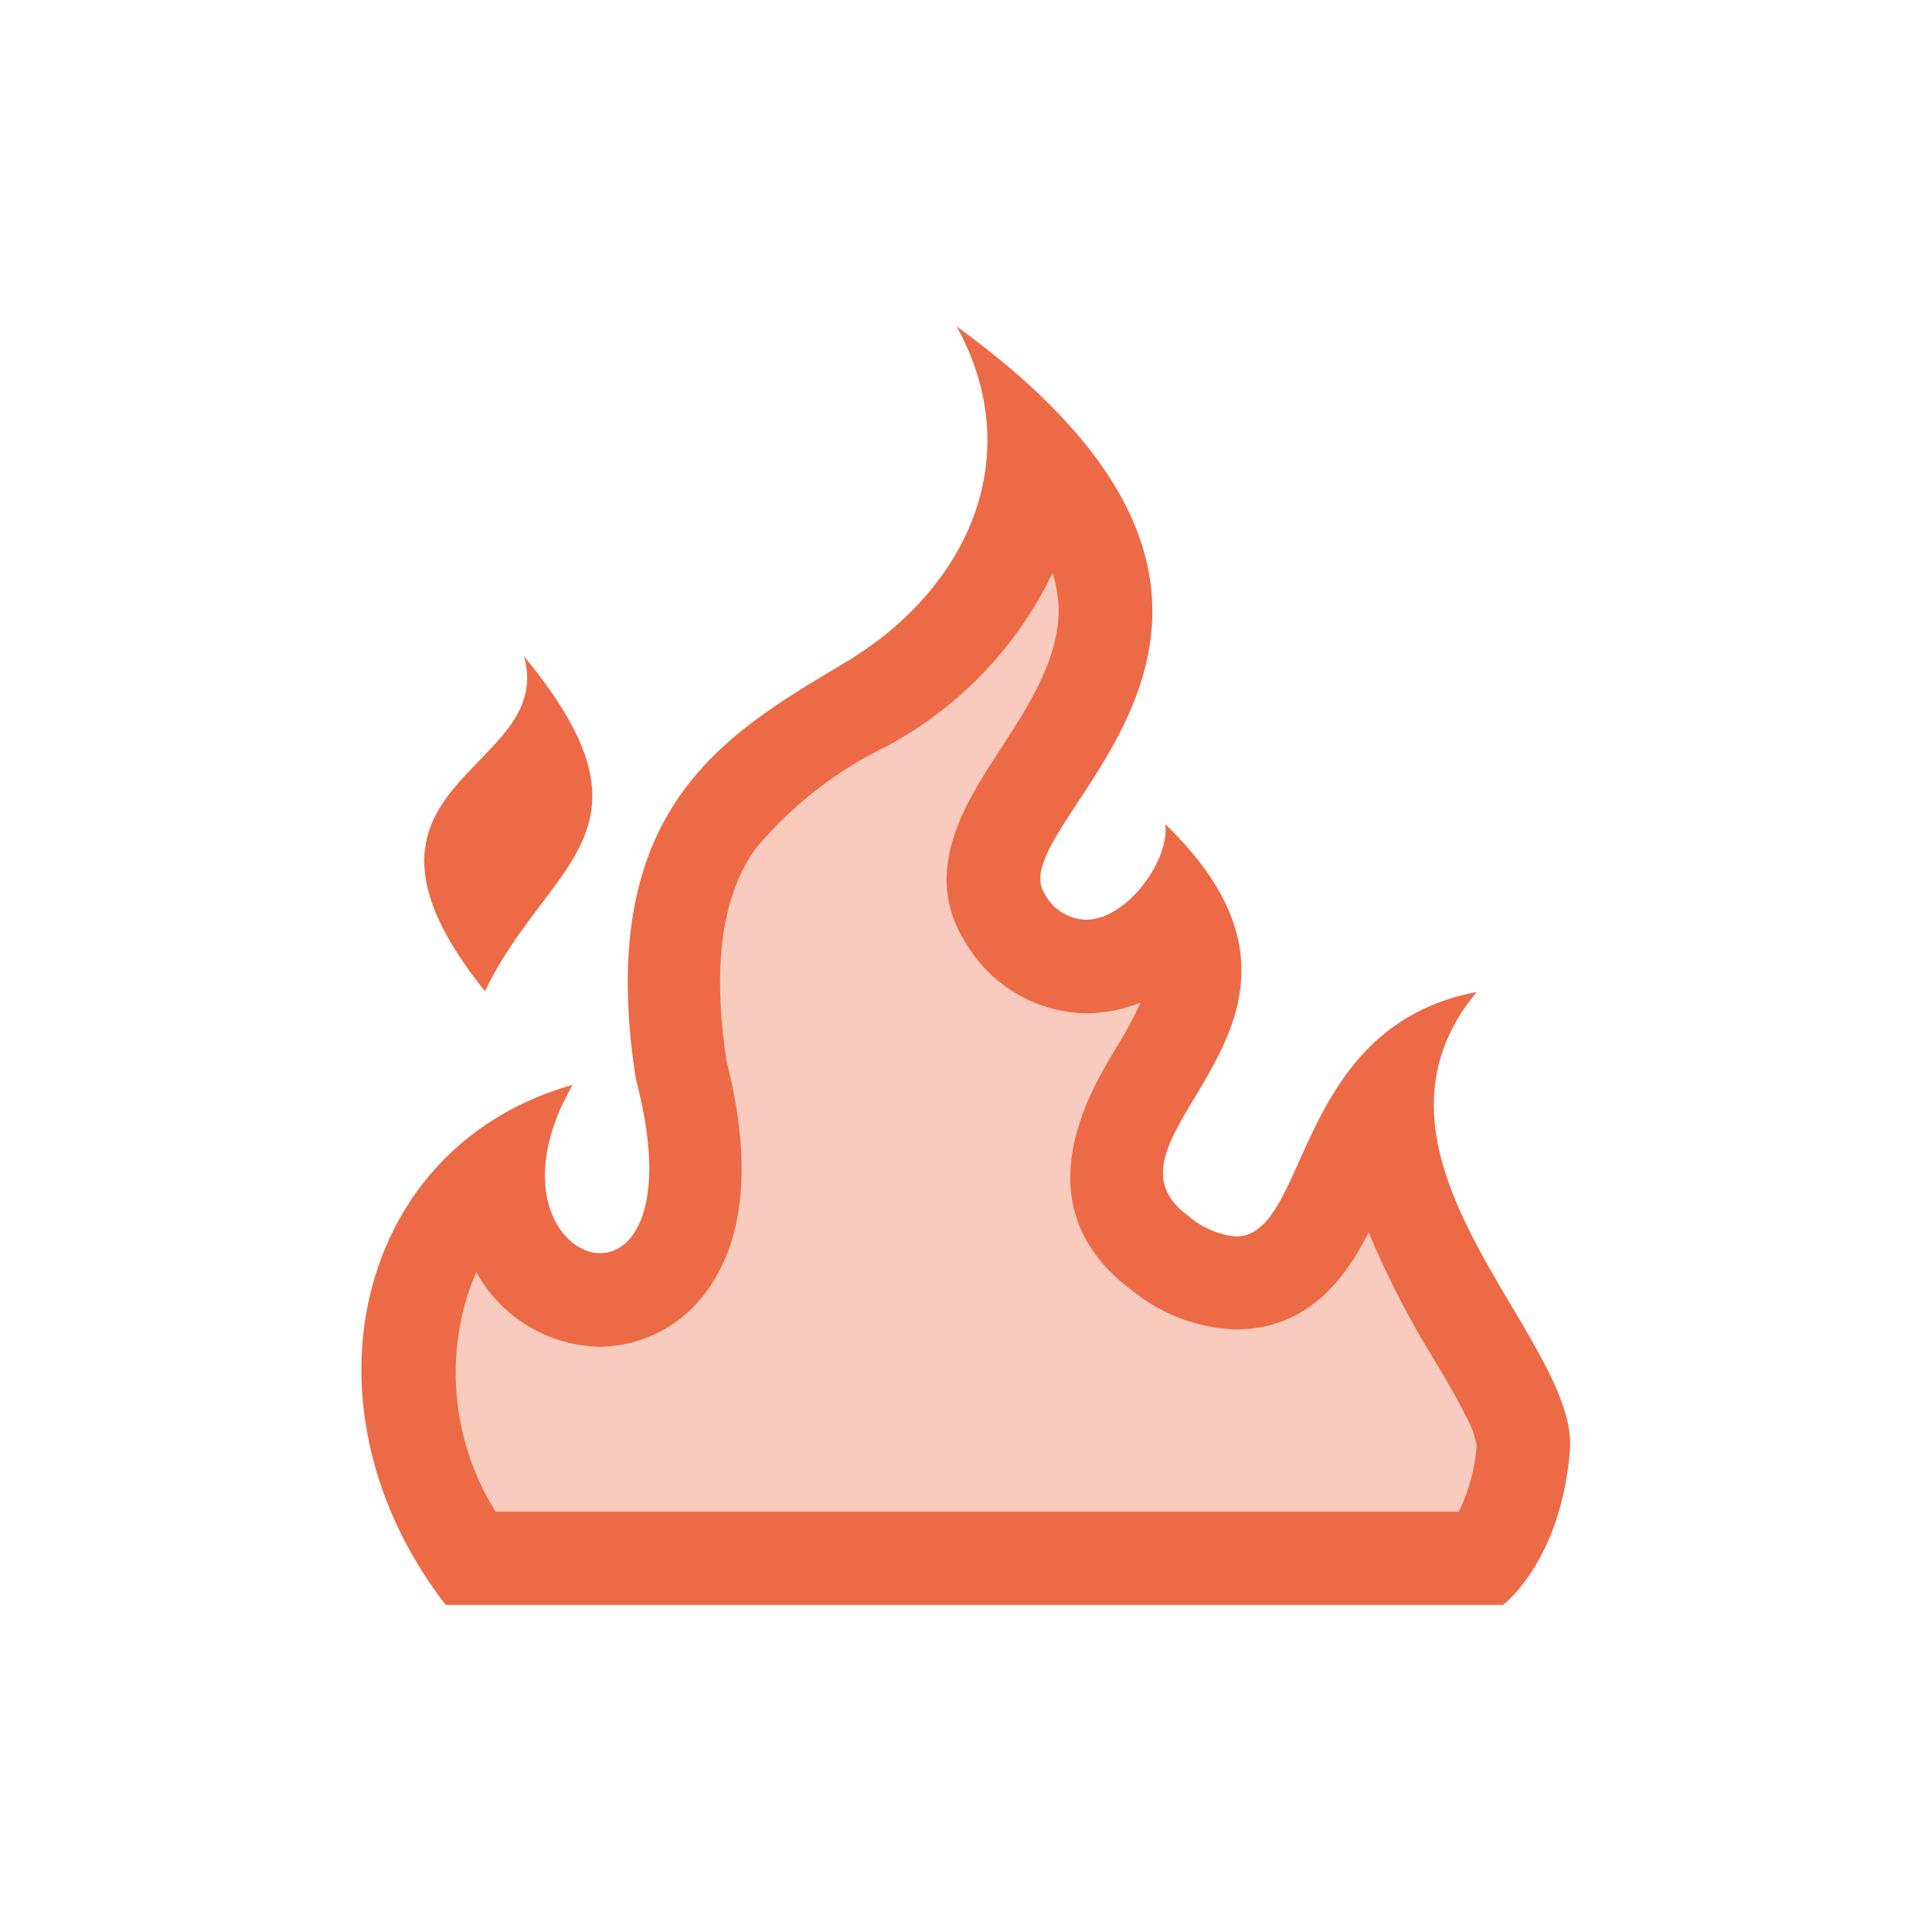 <svg xmlns="http://www.w3.org/2000/svg" viewBox="0 0 58 58"><defs><style>.cls-1{fill:none;}.cls-2,.cls-3{fill:#ed6a46;}.cls-2{fill-opacity:0.35;}</style></defs><g id="Ebene_2" data-name="Ebene 2"><g id="Ebene_1-2" data-name="Ebene 1"><g id="ic_molo_t" data-name="ic molo t"><rect id="Rahmen-3" class="cls-1" width="58" height="58"/><g id="Gruppe_22" data-name="Gruppe 22"><g id="Pfad_35" data-name="Pfad 35"><path class="cls-2" d="M44.54,46.79H14.09a9.45,9.45,0,0,1-1.44-8.22A6.93,6.93,0,0,1,15,35.23a4.31,4.31,0,0,0,.55,2.22A2.94,2.94,0,0,0,18,39,2.54,2.54,0,0,0,20.07,38c.65-.84,1.25-2.54.39-5.86-.49-3.2-.14-5.62,1.06-7.39a12.84,12.84,0,0,1,4.41-3.54l.21-.13A9.27,9.27,0,0,0,31,13.68a10.46,10.46,0,0,1,1.07,1.37,6.09,6.09,0,0,1,1.08,3.17c0,2-1.09,3.69-2,5.09a12.78,12.78,0,0,0-1.06,1.79,2.5,2.5,0,0,0,.06,2.47A2.82,2.82,0,0,0,32.6,29a3.56,3.56,0,0,0,2.65-1.37,2.09,2.09,0,0,0,.14-.17,3.24,3.24,0,0,1,.47,1.85,6.79,6.79,0,0,1-1.2,2.91,7.41,7.41,0,0,0-1.09,2.39,2.88,2.88,0,0,0,1.25,3,3.89,3.89,0,0,0,2.28.9c1.79,0,2.53-1.64,3.18-3.09a11.76,11.76,0,0,1,1.36-2.49c-.07,2.57,1.37,5,2.54,7,.79,1.34,1.62,2.73,1.55,3.5A6,6,0,0,1,44.54,46.79Z"/><path class="cls-3" d="M43.79,45.39a5.43,5.43,0,0,0,.54-2,2.78,2.78,0,0,0-.3-.83c-.27-.55-.65-1.2-1.06-1.88A27,27,0,0,1,41.09,37c-.72,1.4-1.83,2.91-4,2.91A5.18,5.18,0,0,1,34,38.75h0c-3.37-2.49-1.31-5.93-.53-7.23a12.5,12.5,0,0,0,.77-1.42,4.42,4.42,0,0,1-1.63.32A4.28,4.28,0,0,1,29,28.32c-1.38-2.14,0-4.24,1-5.78.85-1.3,1.81-2.77,1.78-4.29a4,4,0,0,0-.18-1.05,11.59,11.59,0,0,1-4.74,5.07l-.21.12a11.79,11.79,0,0,0-4,3.13c-1,1.45-1.26,3.52-.84,6.33.78,3.06.55,5.42-.66,7A4,4,0,0,1,18,40.43a4.32,4.32,0,0,1-3.7-2.24A6.71,6.71,0,0,0,14,39a7.84,7.84,0,0,0,.88,6.38H43.79m1.32,2.8H13.38c-4.57-5.91-2.74-13.77,3.81-15.61-1.73,3-.41,5.05.83,5.05,1.05,0,2.05-1.5,1.07-5.22C17.8,24.18,21.86,22,25.42,19.86s5.48-6.09,3.3-10.06C41,18.7,30,24.63,31.35,26.81a1.45,1.45,0,0,0,1.25.8c1.24,0,2.53-1.81,2.38-2.87,6.22,6-2.57,9.35.68,11.75a2.57,2.57,0,0,0,1.44.63c2.22,0,1.7-6.29,7.23-7.34-4.14,5,3.08,10.41,2.8,13.77S45.11,48.19,45.11,48.19Z"/></g><path id="Pfad_36" data-name="Pfad 36" class="cls-3" d="M15.73,19.7c1,3.52-6.25,3.73-1.17,10.06C16.41,25.86,20.1,25,15.73,19.7Z"/></g></g></g></g></svg>